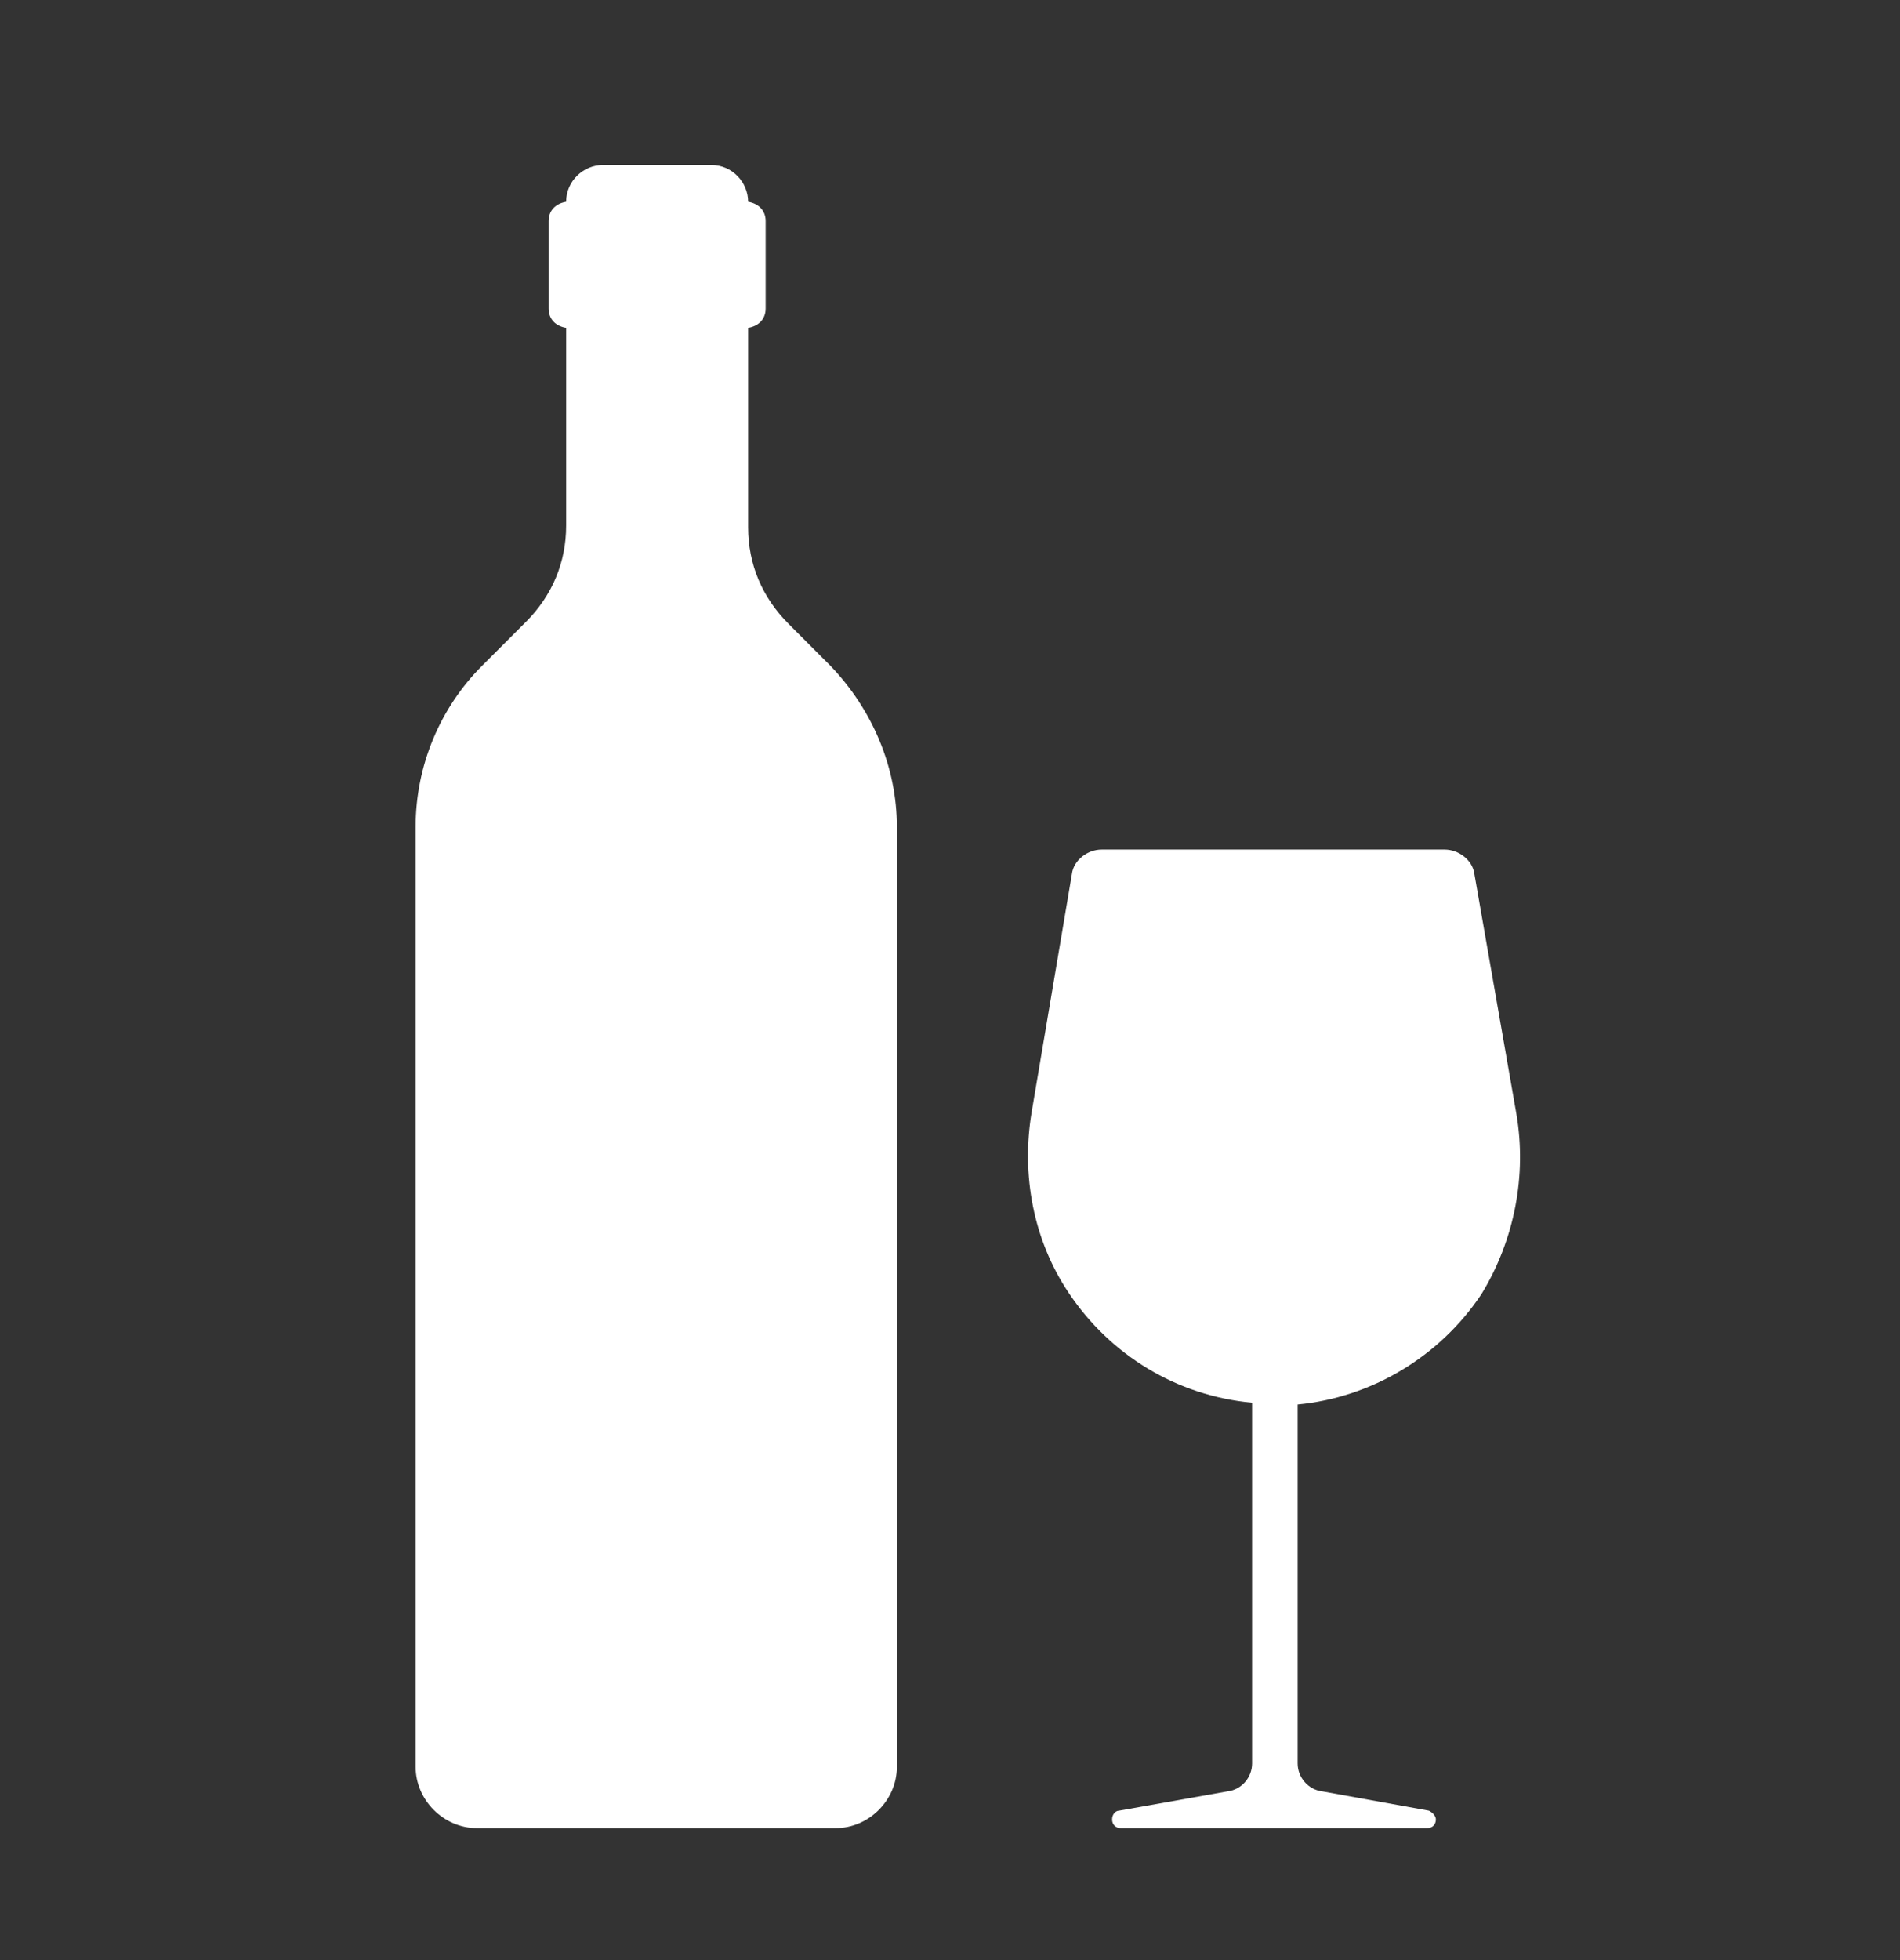 <svg width="32" height="33" viewBox="0 0 32 33" fill="none" xmlns="http://www.w3.org/2000/svg">
<rect x="0" y="0" width="32" height="33" fill="#333333" stroke="none"/>
<path d="M25.539 18.753L24.832 14.715C24.802 14.479 24.566 14.303 24.331 14.303H18.554C18.318 14.303 18.082 14.479 18.053 14.715L17.375 18.724C17.198 19.785 17.404 20.875 17.994 21.759C18.701 22.82 19.821 23.498 21.088 23.616V29.688C21.088 29.924 20.912 30.13 20.676 30.159L18.848 30.484C18.79 30.484 18.73 30.543 18.73 30.631C18.73 30.719 18.79 30.778 18.878 30.778H24.036C24.124 30.778 24.183 30.719 24.183 30.631C24.183 30.572 24.124 30.513 24.065 30.484L22.267 30.159C22.032 30.13 21.855 29.924 21.855 29.688V23.646C23.093 23.528 24.242 22.85 24.95 21.789C25.509 20.875 25.716 19.785 25.539 18.753Z" fill="white"/>
<path d="M13.278 10.5C12.836 10.058 12.6 9.498 12.6 8.879V5.519C12.777 5.49 12.895 5.372 12.895 5.195V3.721C12.895 3.545 12.777 3.427 12.6 3.397C12.6 3.073 12.335 2.778 11.981 2.778H10.154C9.829 2.778 9.535 3.044 9.535 3.397C9.358 3.427 9.24 3.545 9.24 3.721V5.195C9.24 5.372 9.358 5.49 9.535 5.519V8.85C9.535 9.469 9.299 10.029 8.857 10.471L8.12 11.208C7.413 11.915 7 12.888 7 13.919V29.747C7 30.307 7.472 30.778 8.032 30.778H14.074C14.634 30.778 15.105 30.307 15.105 29.747V13.919C15.105 12.917 14.693 11.945 13.985 11.208L13.278 10.5Z" fill="white"/>
</svg>
